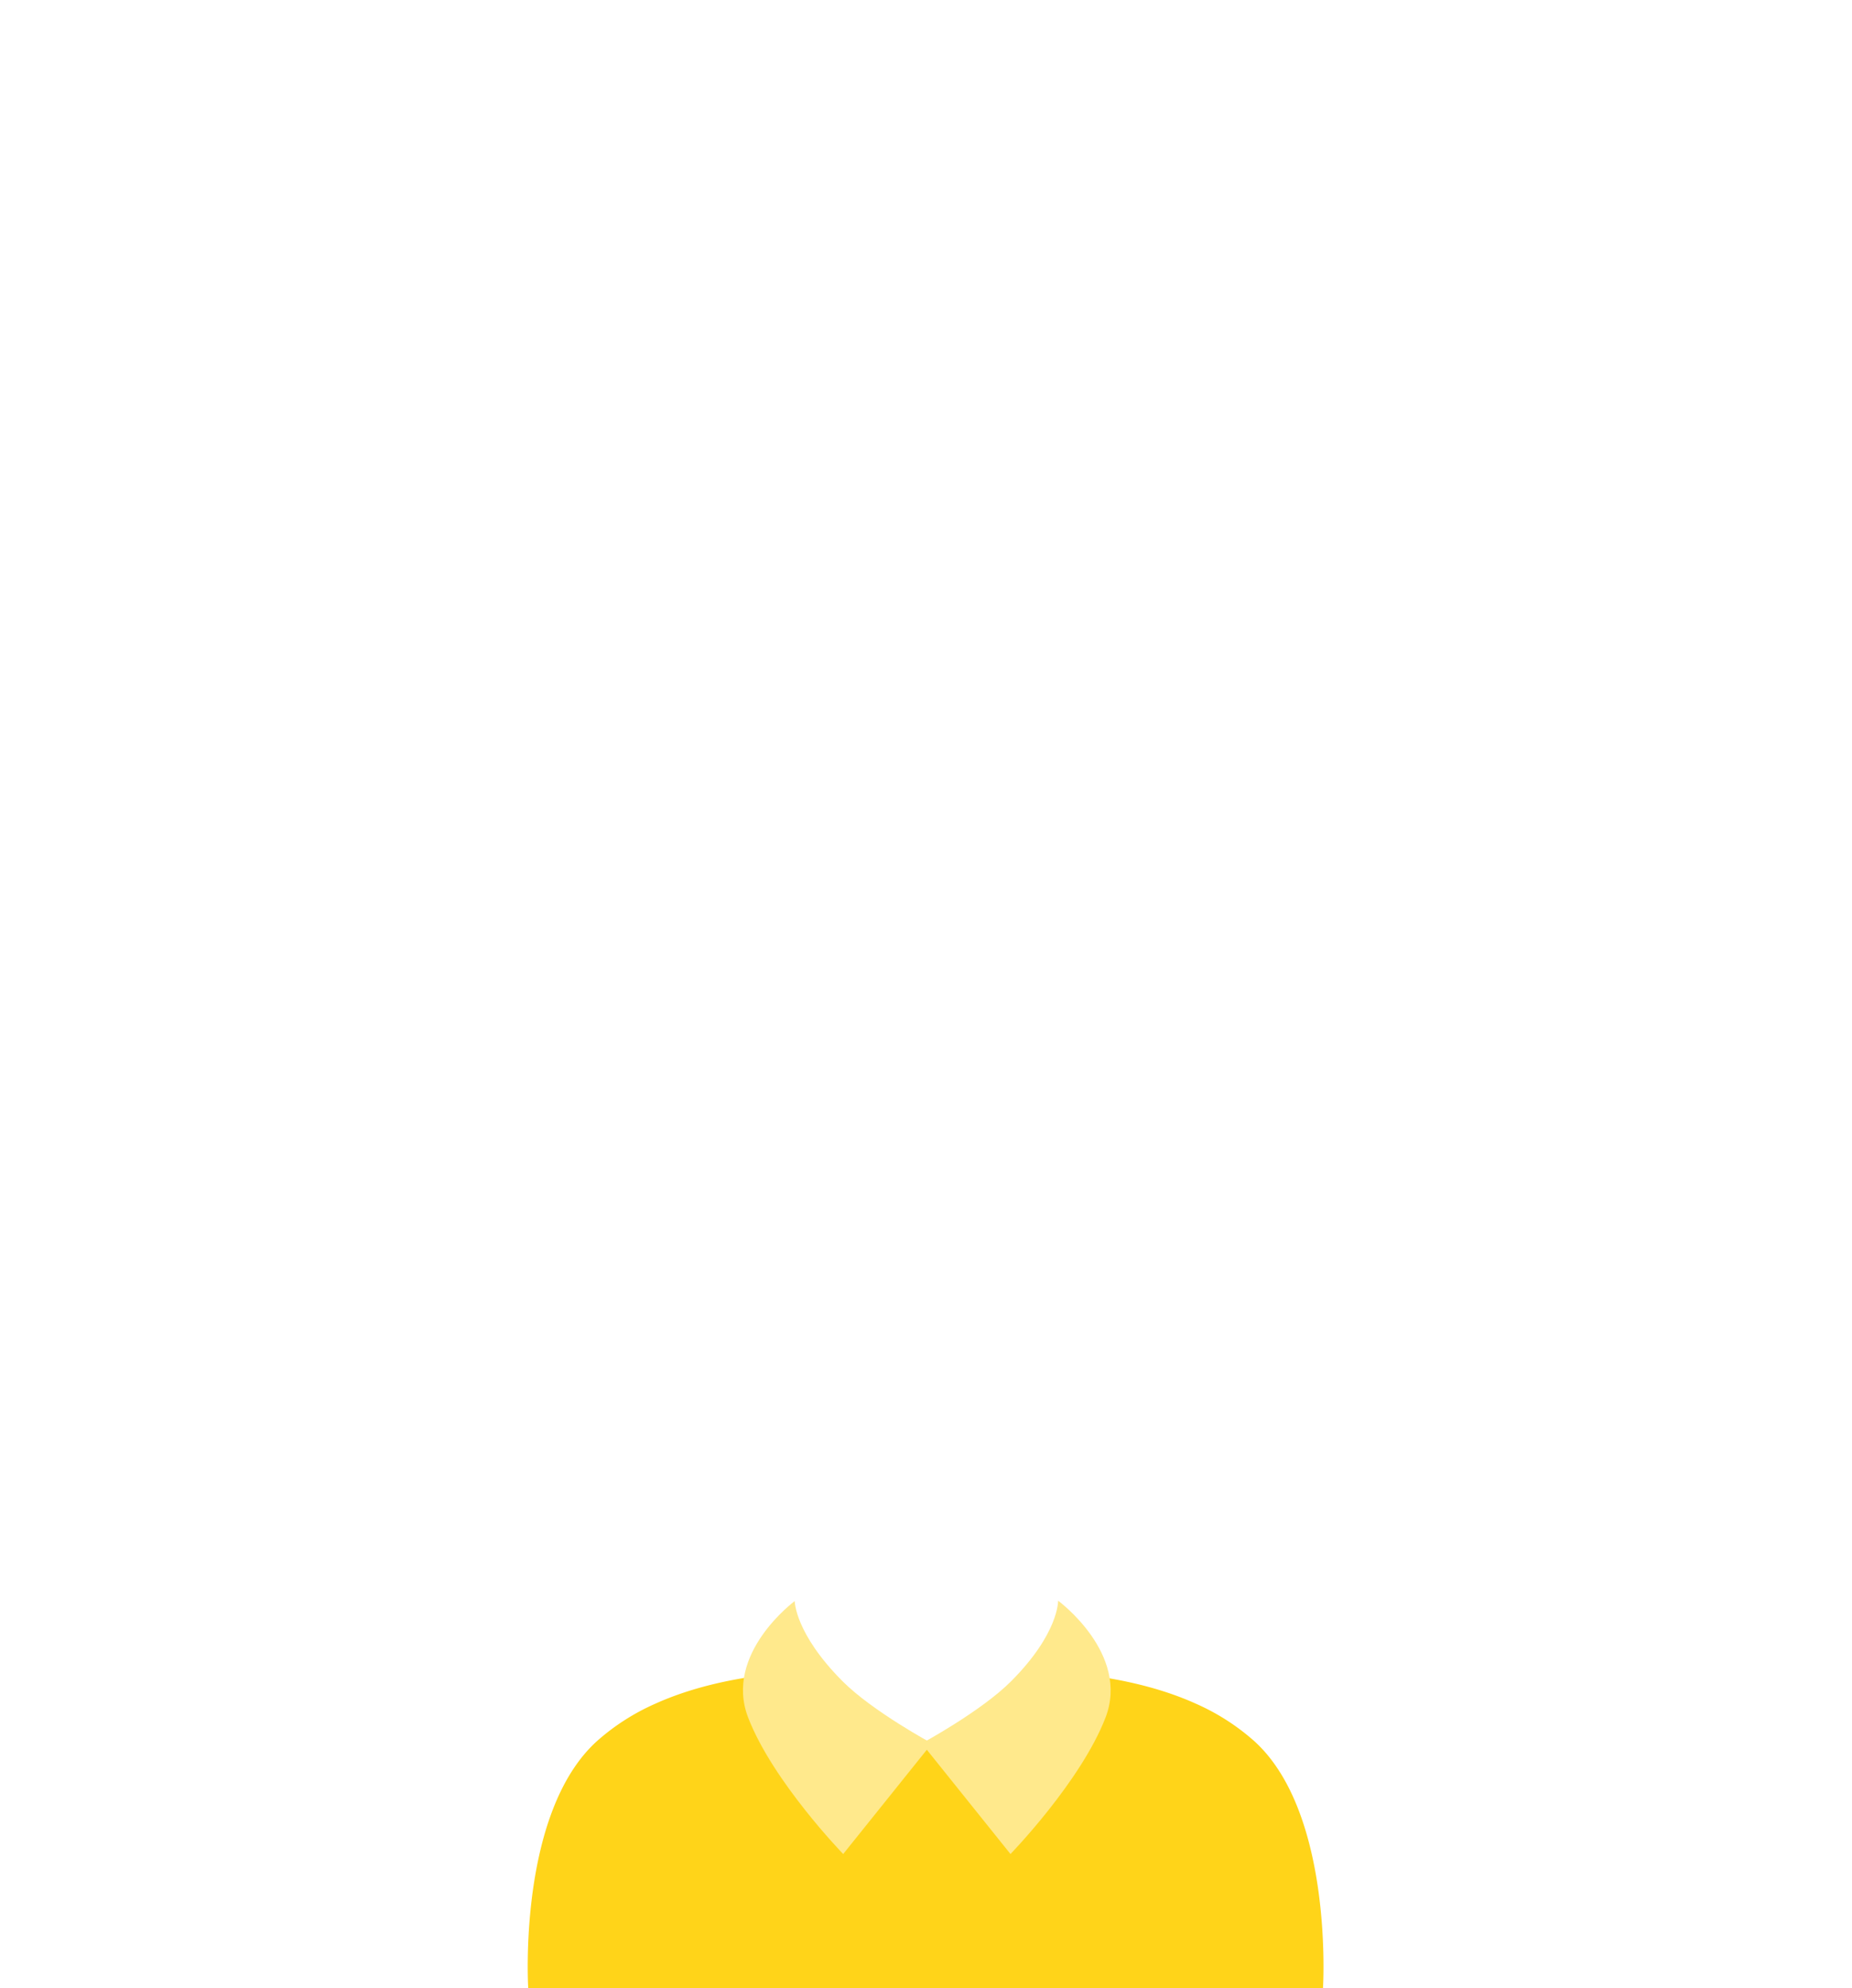 <svg xmlns="http://www.w3.org/2000/svg" viewBox="0 0 1500 1610"><defs><style>.cls-1{fill:#ffd419;}.cls-2{fill:#ffe98c;}.cls-3{fill:none;}</style></defs><g id="Capa_2" data-name="Capa 2"><g id="clothes_SELECT_SHAPE" data-name="clothes // SELECT SHAPE"><g id="yellow"><g id="_07-lapels-blue" data-name="07-lapels-blue"><path id="_06-lapels-blue" data-name="06-lapels-blue" class="cls-1" d="M1015.71,1409.74a181.15,181.15,0,0,0-47.1-30.15c-18.72-8.46-38.91-14.4-59.49-18.57a443.86,443.86,0,0,0-50.91-7.14c-1-.1-2-.17-3-.25C827,1385,787.49,1414.5,750,1414.5s-79.5-30.5-105.32-60.93a459,459,0,0,0-54.46,7.45c-20.55,4.17-40.74,10.11-59.46,18.57a180.65,180.65,0,0,0-47.1,30.15C418.92,1468.06,427.83,1610,427.83,1610h643.71S1080.45,1468.06,1015.71,1409.74Z"/><path class="cls-2" d="M643.67,1296.5s0,26.14,38.9,65.06c24.33,24.33,72.24,50.16,72.24,50.16l-71.88,89.59s-56.87-58.53-76.94-110.38S643.67,1296.5,643.67,1296.5Z"/><path class="cls-2" d="M857,1296.17s.71,26.47-38.22,65.39c-24.33,24.33-72.24,50.16-72.24,50.16l71.88,89.59s56.87-58.53,76.94-110.38S857,1296.17,857,1296.17Z"/></g><rect class="cls-3" width="1500" height="1610"/></g></g></g></svg>